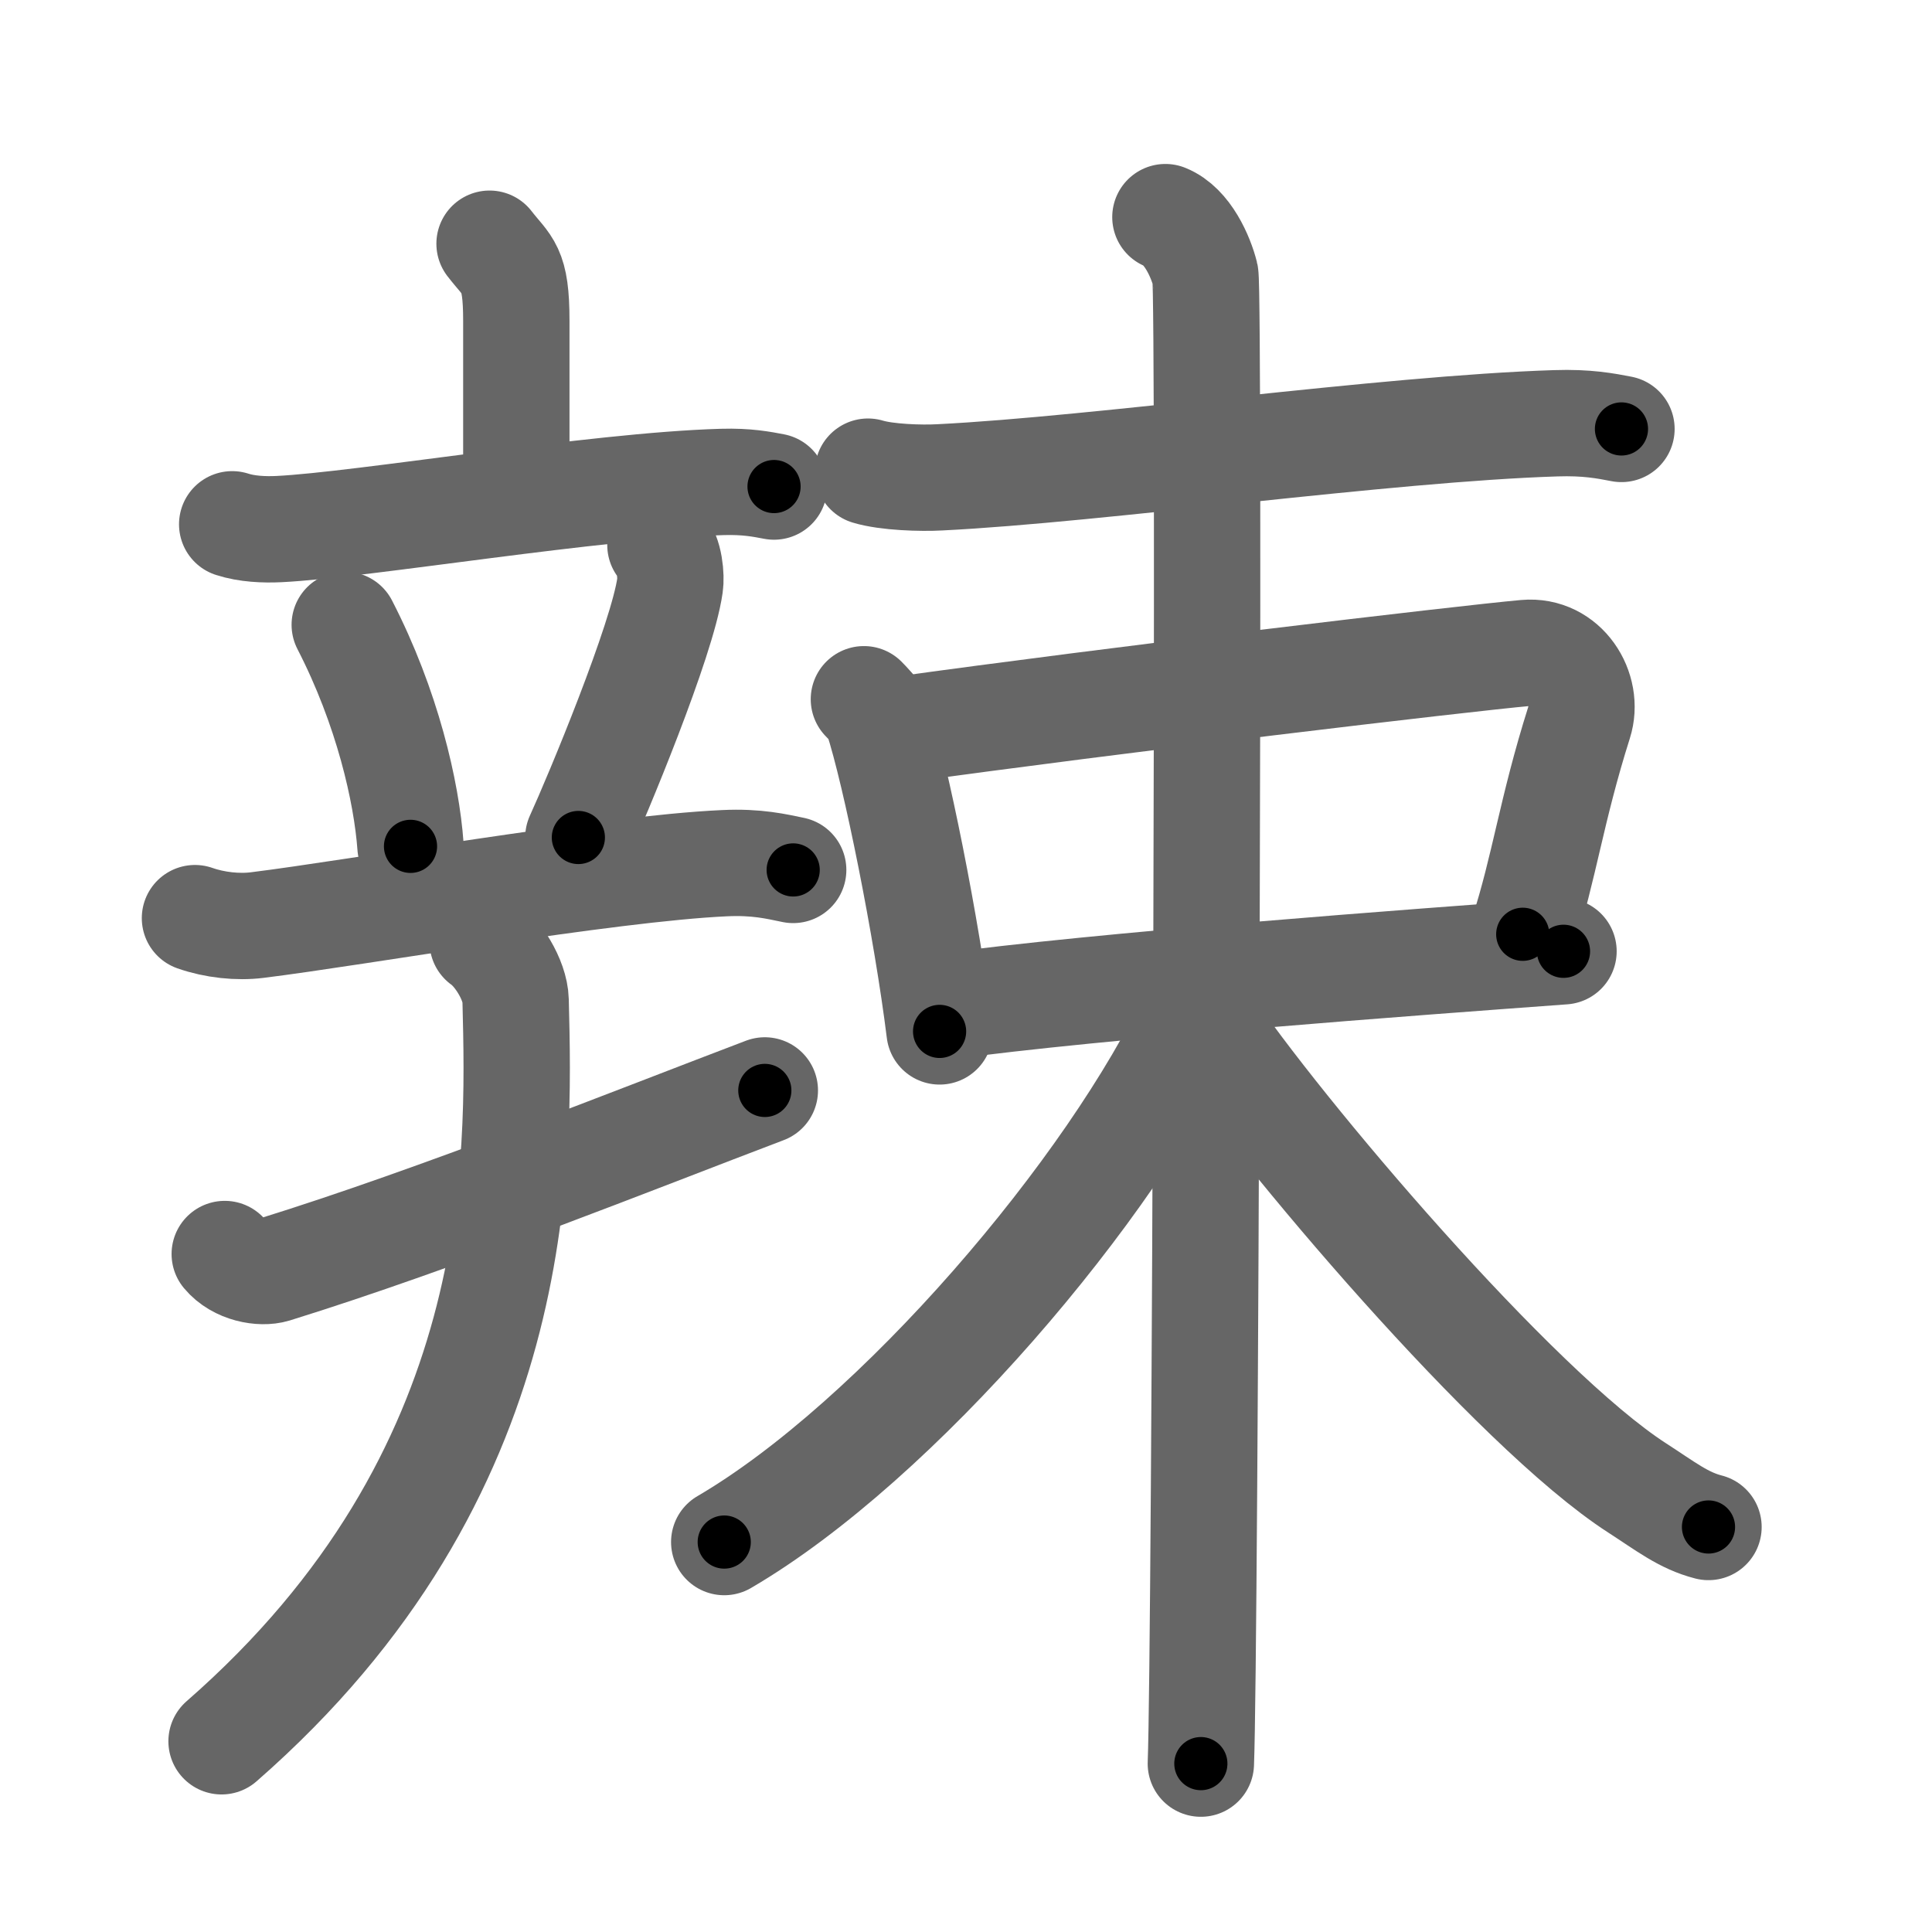 <svg xmlns="http://www.w3.org/2000/svg" viewBox="0 0 109 109" id="8fa3"><g fill="none" stroke="#666" stroke-width="6" stroke-linecap="round" stroke-linejoin="round"><g><g><g><g><path d="M27.62,13.75c1.01,1.31,1.51,1.31,1.51,4.35c0,3.05,0,5.65,0,9.65" /><path d="M13.1,29.58c0.83,0.27,1.81,0.31,2.64,0.27c4.71-0.23,17.89-2.46,25.01-2.66c1.39-0.04,2.23,0.13,2.92,0.26" /></g><g><path d="M19.45,35.25c2.4,4.66,3.49,9.43,3.71,12.5" /><path d="M37.26,30.75c0.54,0.54,0.61,1.82,0.54,2.27c-0.43,3.08-4.09,11.87-5.17,14.23" /><path d="M11,51.8c1.11,0.39,2.42,0.53,3.52,0.39C20.11,51.5,34.3,49,40.86,48.7c1.85-0.09,2.96,0.19,3.89,0.38" /></g></g><g><path d="M12.68,70.75c0.73,0.88,2.06,1.1,2.79,0.88c9.25-2.87,20.64-7.44,27.68-10.11" /><path d="M27.23,53.13c0.83,0.58,1.83,2.14,1.86,3.31c0.23,9.11,0.68,26.72-16.59,41.8" /></g></g><g><g><path d="M48.97,26.61c1.06,0.32,3,0.38,4.06,0.32c8.91-0.44,25.19-2.75,34.74-3.05c1.76-0.06,2.83,0.15,3.71,0.32" /></g><g><path d="M48.74,39.45c0.3,0.32,0.61,0.59,0.75,0.99c1.05,3.2,2.81,12.01,3.52,17.75" /><path d="M50.63,41.19c12.12-1.69,31.89-4.03,35.44-4.35c2.21-0.2,3.61,2.07,3.02,3.92c-1.57,4.96-1.95,8.15-3.18,11.95" /><path d="M53.16,56.81c8.76-1.21,26.86-2.54,35.05-3.14" /></g><g><path d="M65.75,12.25c1.25,0.5,2,2.25,2.25,3.25s0,77.75-0.25,84" /><path d="M67.42,57.07C62.74,67.11,50.58,81.32,40.86,87" /><path d="M67.99,57.6c4.12,6.15,17.47,21.9,24.38,26.35c1.61,1.04,2.61,1.84,4.02,2.2" /></g></g></g></g><g fill="none" stroke="#000" stroke-width="3" stroke-linecap="round" stroke-linejoin="round"><path d="M27.62,13.75c1.01,1.31,1.51,1.31,1.51,4.35c0,3.05,0,5.65,0,9.65" stroke-dasharray="14.427" stroke-dashoffset="14.427"><animate attributeName="stroke-dashoffset" values="14.427;14.427;0" dur="0.144s" fill="freeze" begin="0s;8fa3.click" /></path><path d="M13.1,29.58c0.83,0.27,1.81,0.31,2.64,0.27c4.71-0.23,17.89-2.46,25.01-2.66c1.39-0.04,2.23,0.13,2.92,0.26" stroke-dasharray="30.766" stroke-dashoffset="30.766"><animate attributeName="stroke-dashoffset" values="30.766" fill="freeze" begin="8fa3.click" /><animate attributeName="stroke-dashoffset" values="30.766;30.766;0" keyTimes="0;0.319;1" dur="0.452s" fill="freeze" begin="0s;8fa3.click" /></path><path d="M19.45,35.25c2.4,4.66,3.49,9.43,3.71,12.5" stroke-dasharray="13.12" stroke-dashoffset="13.12"><animate attributeName="stroke-dashoffset" values="13.12" fill="freeze" begin="8fa3.click" /><animate attributeName="stroke-dashoffset" values="13.12;13.12;0" keyTimes="0;0.775;1" dur="0.583s" fill="freeze" begin="0s;8fa3.click" /></path><path d="M37.26,30.75c0.54,0.54,0.61,1.82,0.54,2.27c-0.43,3.08-4.09,11.87-5.17,14.23" stroke-dasharray="17.562" stroke-dashoffset="17.562"><animate attributeName="stroke-dashoffset" values="17.562" fill="freeze" begin="8fa3.click" /><animate attributeName="stroke-dashoffset" values="17.562;17.562;0" keyTimes="0;0.768;1" dur="0.759s" fill="freeze" begin="0s;8fa3.click" /></path><path d="M11,51.8c1.11,0.39,2.42,0.53,3.52,0.39C20.11,51.5,34.3,49,40.86,48.7c1.85-0.09,2.96,0.19,3.89,0.38" stroke-dasharray="34.072" stroke-dashoffset="34.072"><animate attributeName="stroke-dashoffset" values="34.072" fill="freeze" begin="8fa3.click" /><animate attributeName="stroke-dashoffset" values="34.072;34.072;0" keyTimes="0;0.69;1" dur="1.1s" fill="freeze" begin="0s;8fa3.click" /></path><path d="M12.68,70.75c0.73,0.88,2.06,1.1,2.79,0.88c9.25-2.87,20.64-7.44,27.68-10.11" stroke-dasharray="32.547" stroke-dashoffset="32.547"><animate attributeName="stroke-dashoffset" values="32.547" fill="freeze" begin="8fa3.click" /><animate attributeName="stroke-dashoffset" values="32.547;32.547;0" keyTimes="0;0.772;1" dur="1.425s" fill="freeze" begin="0s;8fa3.click" /></path><path d="M27.23,53.13c0.83,0.58,1.83,2.14,1.86,3.31c0.23,9.11,0.68,26.72-16.59,41.8" stroke-dasharray="50.629" stroke-dashoffset="50.629"><animate attributeName="stroke-dashoffset" values="50.629" fill="freeze" begin="8fa3.click" /><animate attributeName="stroke-dashoffset" values="50.629;50.629;0" keyTimes="0;0.738;1" dur="1.931s" fill="freeze" begin="0s;8fa3.click" /></path><path d="M48.97,26.61c1.06,0.32,3,0.38,4.06,0.32c8.91-0.44,25.19-2.75,34.74-3.05c1.76-0.06,2.83,0.15,3.71,0.32" stroke-dasharray="42.701" stroke-dashoffset="42.701"><animate attributeName="stroke-dashoffset" values="42.701" fill="freeze" begin="8fa3.click" /><animate attributeName="stroke-dashoffset" values="42.701;42.701;0" keyTimes="0;0.819;1" dur="2.358s" fill="freeze" begin="0s;8fa3.click" /></path><path d="M48.74,39.45c0.3,0.32,0.61,0.59,0.75,0.99c1.05,3.2,2.81,12.01,3.52,17.75" stroke-dasharray="19.366" stroke-dashoffset="19.366"><animate attributeName="stroke-dashoffset" values="19.366" fill="freeze" begin="8fa3.click" /><animate attributeName="stroke-dashoffset" values="19.366;19.366;0" keyTimes="0;0.924;1" dur="2.552s" fill="freeze" begin="0s;8fa3.click" /></path><path d="M50.63,41.19c12.12-1.69,31.89-4.03,35.44-4.35c2.21-0.2,3.61,2.07,3.02,3.92c-1.57,4.96-1.95,8.15-3.18,11.95" stroke-dasharray="53.905" stroke-dashoffset="53.905"><animate attributeName="stroke-dashoffset" values="53.905" fill="freeze" begin="8fa3.click" /><animate attributeName="stroke-dashoffset" values="53.905;53.905;0" keyTimes="0;0.826;1" dur="3.091s" fill="freeze" begin="0s;8fa3.click" /></path><path d="M53.16,56.81c8.76-1.21,26.86-2.54,35.05-3.14" stroke-dasharray="35.196" stroke-dashoffset="35.196"><animate attributeName="stroke-dashoffset" values="35.196" fill="freeze" begin="8fa3.click" /><animate attributeName="stroke-dashoffset" values="35.196;35.196;0" keyTimes="0;0.898;1" dur="3.443s" fill="freeze" begin="0s;8fa3.click" /></path><path d="M65.75,12.25c1.25,0.5,2,2.25,2.25,3.25s0,77.75-0.25,84" stroke-dasharray="88.086" stroke-dashoffset="88.086"><animate attributeName="stroke-dashoffset" values="88.086" fill="freeze" begin="8fa3.click" /><animate attributeName="stroke-dashoffset" values="88.086;88.086;0" keyTimes="0;0.839;1" dur="4.105s" fill="freeze" begin="0s;8fa3.click" /></path><path d="M67.42,57.07C62.74,67.11,50.58,81.32,40.86,87" stroke-dasharray="40.467" stroke-dashoffset="40.467"><animate attributeName="stroke-dashoffset" values="40.467" fill="freeze" begin="8fa3.click" /><animate attributeName="stroke-dashoffset" values="40.467;40.467;0" keyTimes="0;0.91;1" dur="4.51s" fill="freeze" begin="0s;8fa3.click" /></path><path d="M67.99,57.6c4.12,6.15,17.47,21.9,24.38,26.35c1.61,1.04,2.61,1.84,4.02,2.2" stroke-dasharray="40.638" stroke-dashoffset="40.638"><animate attributeName="stroke-dashoffset" values="40.638" fill="freeze" begin="8fa3.click" /><animate attributeName="stroke-dashoffset" values="40.638;40.638;0" keyTimes="0;0.917;1" dur="4.916s" fill="freeze" begin="0s;8fa3.click" /></path></g></svg>
